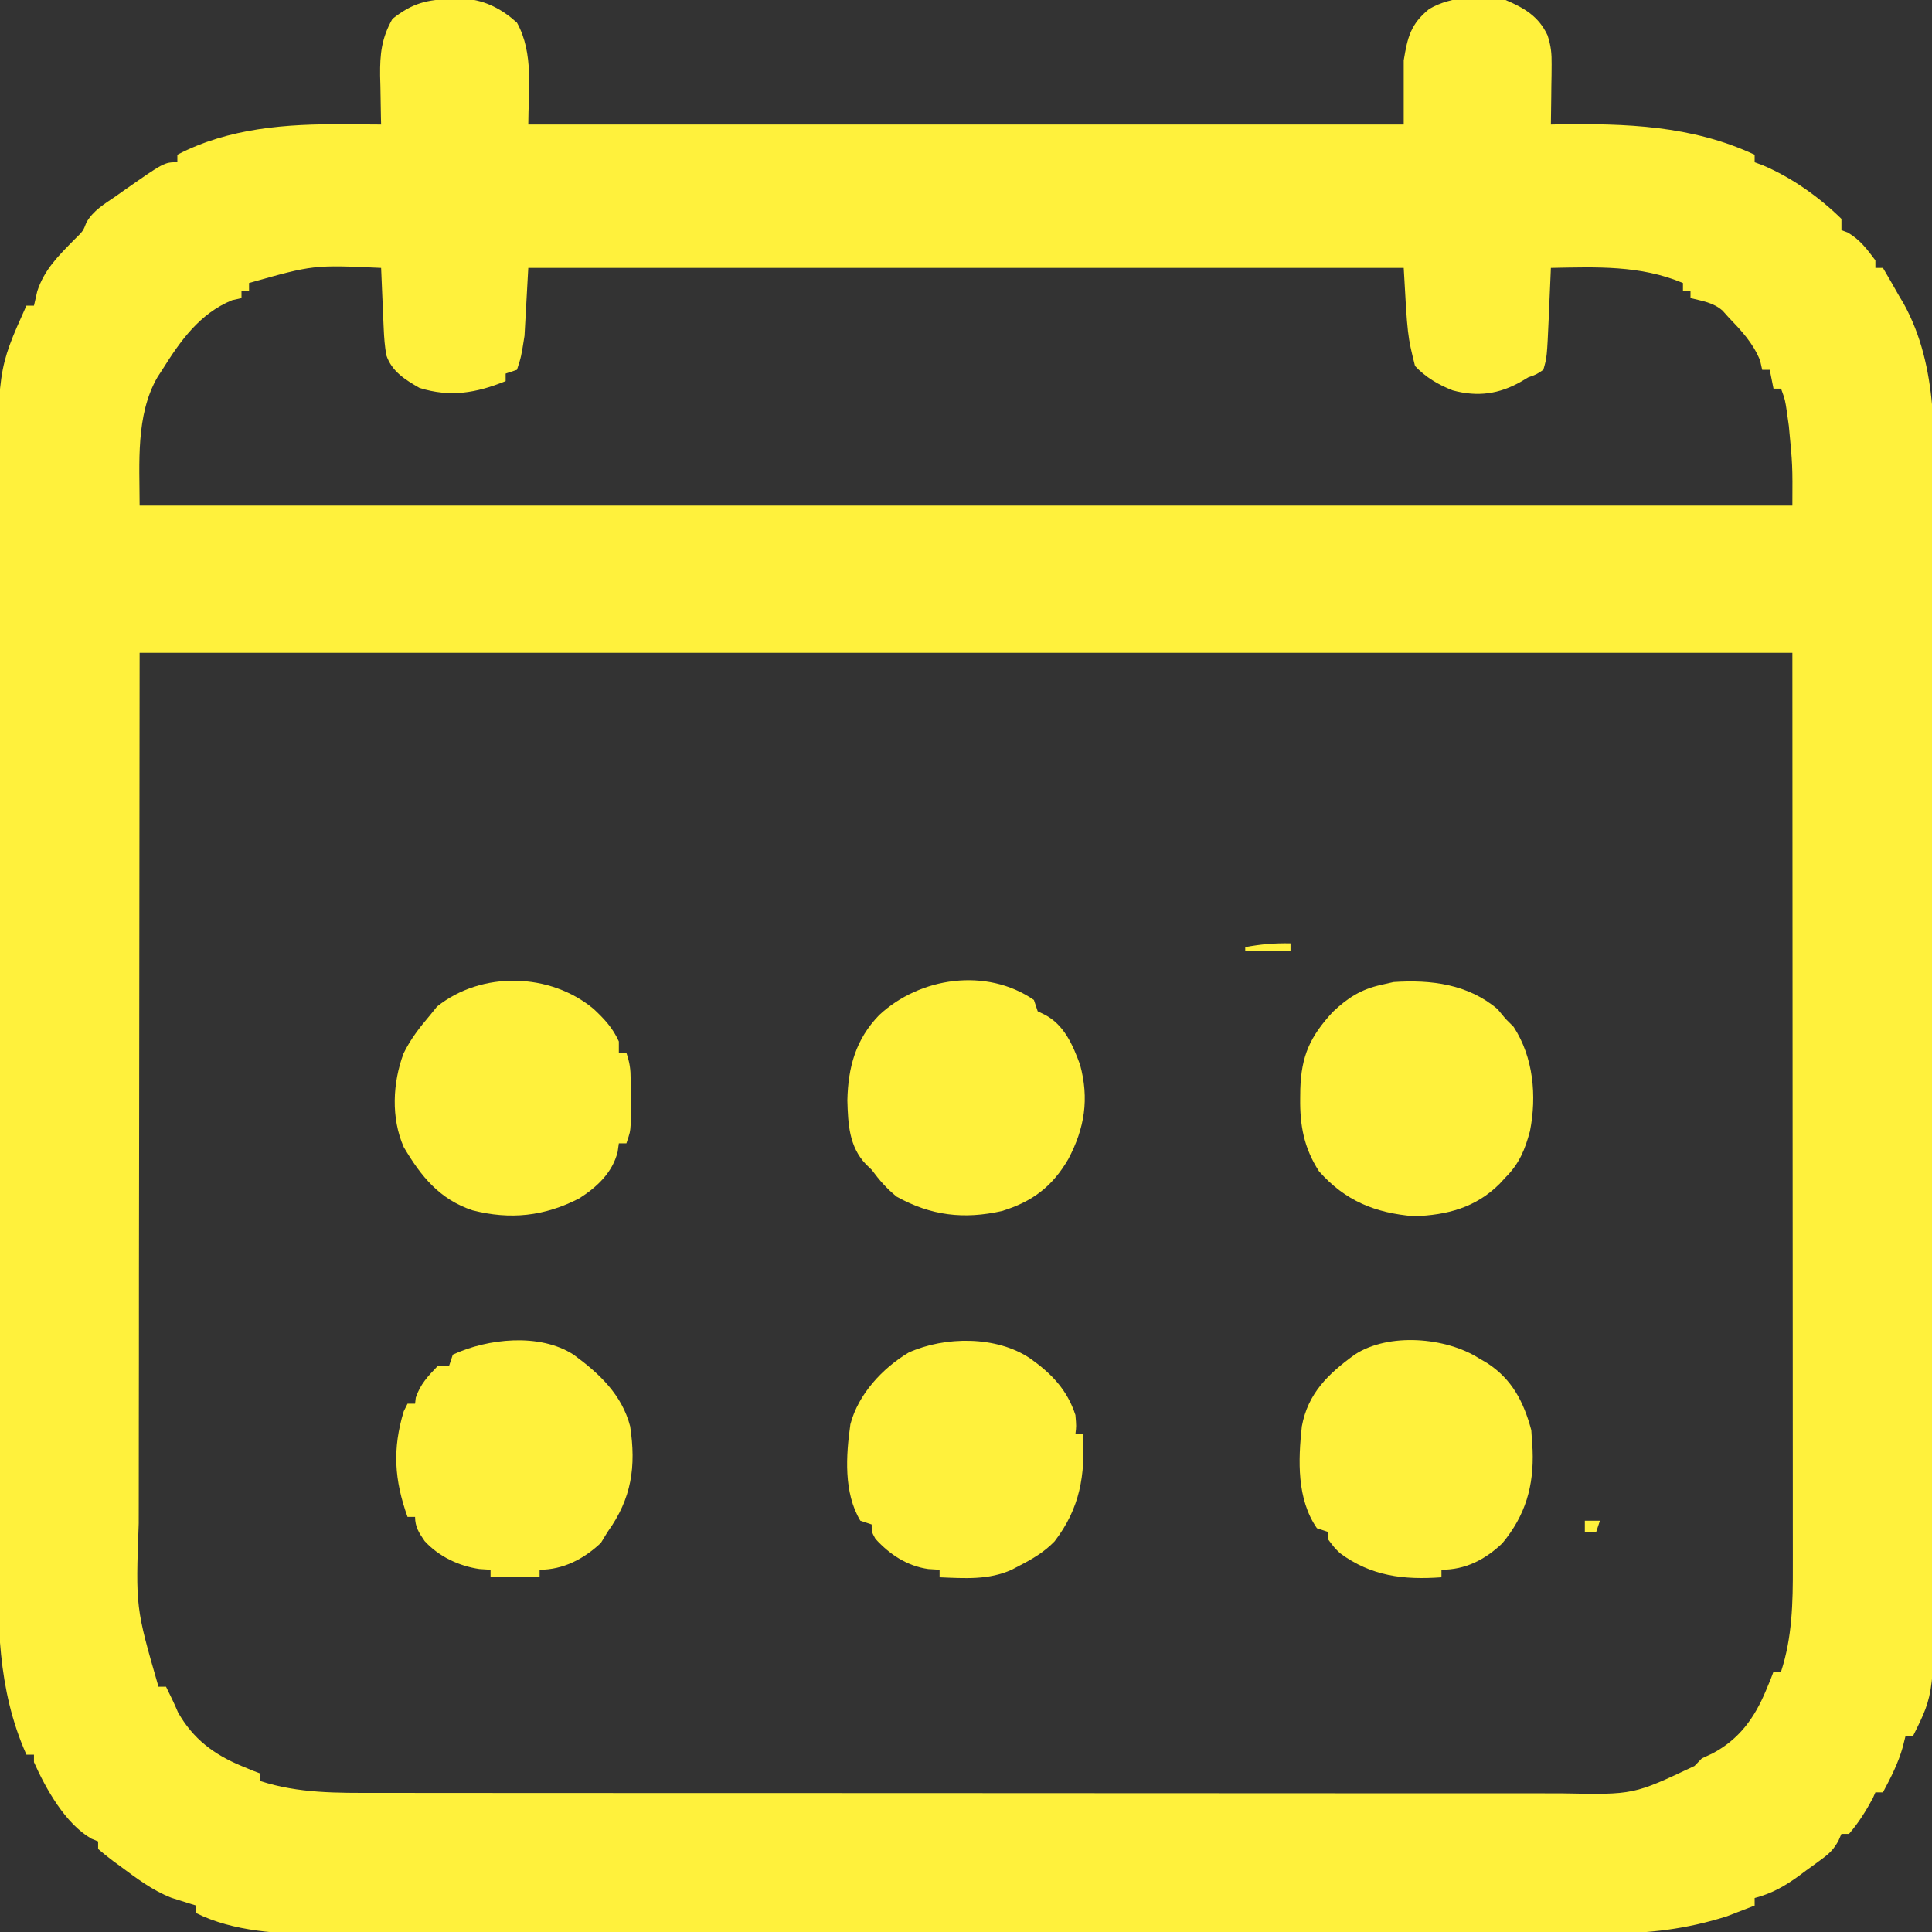 <?xml version="1.0" encoding="UTF-8"?>
<svg version="1.1" xmlns="http://www.w3.org/2000/svg" width="512" height="512">
<rect width="100%" height="100%" fill="#333333" stroke="none"/>
<path d="M0 0 C1.203 -0.026 2.405 -0.052 3.645 -0.078 C8.945 0.413 13.252 2.687 17.188 6.25 C21.72 14.401 20.188 24.427 20.188 33.25 C96.748 33.25 173.308 33.25 252.188 33.25 C252.188 27.64 252.188 22.03 252.188 16.25 C253.212 10.037 254.049 6.611 258.938 2.625 C265.151 -0.976 272.242 -0.736 279.188 0.25 C284.161 2.376 287.911 4.556 290.285 9.565 C291.22 12.347 291.419 14.411 291.383 17.332 C291.376 18.263 291.37 19.195 291.363 20.154 C291.347 21.114 291.33 22.074 291.312 23.062 C291.303 24.042 291.294 25.021 291.285 26.029 C291.262 28.436 291.229 30.843 291.188 33.25 C291.745 33.24 292.303 33.229 292.877 33.218 C310.937 32.925 328.519 33.471 345.188 41.25 C345.188 41.91 345.188 42.57 345.188 43.25 C345.902 43.513 346.616 43.776 347.352 44.047 C355.035 47.306 362.234 52.429 368.188 58.25 C368.188 59.24 368.188 60.23 368.188 61.25 C369.023 61.559 369.023 61.559 369.875 61.875 C373.158 63.827 374.894 66.192 377.188 69.25 C377.188 69.91 377.188 70.57 377.188 71.25 C377.848 71.25 378.507 71.25 379.188 71.25 C380.635 73.694 382.043 76.151 383.438 78.625 C384.031 79.615 384.031 79.615 384.637 80.625 C394.067 97.631 392.773 117.61 392.71 136.412 C392.701 140.475 392.715 144.539 392.726 148.602 C392.744 156.538 392.74 164.474 392.729 172.411 C392.72 178.866 392.718 185.321 392.723 191.777 C392.723 192.699 392.724 193.622 392.725 194.572 C392.726 196.446 392.727 198.321 392.729 200.195 C392.74 217.728 392.727 235.26 392.705 252.793 C392.687 267.805 392.691 282.817 392.709 297.829 C392.73 315.305 392.739 332.781 392.727 350.257 C392.725 352.123 392.724 353.99 392.723 355.857 C392.722 356.775 392.722 357.694 392.721 358.64 C392.717 365.081 392.723 371.521 392.733 377.962 C392.744 385.821 392.741 393.68 392.72 401.539 C392.709 405.541 392.705 409.543 392.718 413.545 C392.827 448.972 392.827 448.972 387.188 460.25 C386.527 460.25 385.868 460.25 385.188 460.25 C384.94 461.24 384.692 462.23 384.438 463.25 C383.229 467.531 381.279 471.341 379.188 475.25 C378.527 475.25 377.868 475.25 377.188 475.25 C376.847 476.023 376.847 476.023 376.5 476.812 C374.705 480.145 372.688 483.397 370.188 486.25 C369.527 486.25 368.868 486.25 368.188 486.25 C367.794 487.156 367.794 487.156 367.392 488.08 C366.112 490.385 365.026 491.426 362.922 492.977 C362.279 493.451 361.635 493.925 360.973 494.414 C360.301 494.896 359.629 495.378 358.938 495.875 C358.281 496.365 357.625 496.855 356.949 497.359 C353.153 500.121 349.79 502.035 345.188 503.25 C345.188 503.91 345.188 504.57 345.188 505.25 C343.629 505.865 342.066 506.466 340.5 507.062 C339.63 507.399 338.76 507.735 337.863 508.082 C327.061 511.515 317 512.689 305.692 512.638 C304.167 512.642 302.641 512.647 301.116 512.654 C296.96 512.668 292.803 512.664 288.647 512.657 C284.151 512.652 279.654 512.665 275.158 512.675 C266.362 512.692 257.566 512.693 248.77 512.688 C241.617 512.684 234.463 512.685 227.309 512.69 C225.778 512.692 225.778 512.692 224.217 512.693 C222.144 512.694 220.071 512.696 217.998 512.697 C198.58 512.711 179.161 512.706 159.742 512.694 C142.004 512.684 124.266 512.697 106.527 512.721 C88.285 512.745 70.043 512.755 51.8 512.748 C41.57 512.745 31.34 512.747 21.11 512.765 C12.4 512.779 3.69 512.78 -5.019 512.763 C-9.457 512.754 -13.894 512.752 -18.332 512.767 C-22.406 512.781 -26.479 512.776 -30.553 512.757 C-32.016 512.753 -33.478 512.756 -34.94 512.767 C-45.646 512.838 -58.029 512.142 -67.812 507.25 C-67.812 506.59 -67.812 505.93 -67.812 505.25 C-68.7 504.977 -68.7 504.977 -69.605 504.699 C-70.396 504.448 -71.186 504.196 -72 503.938 C-72.777 503.694 -73.555 503.45 -74.355 503.199 C-79.482 501.219 -83.735 497.941 -88.125 494.688 C-88.675 494.289 -89.225 493.89 -89.791 493.479 C-91.17 492.452 -92.497 491.356 -93.812 490.25 C-93.812 489.59 -93.812 488.93 -93.812 488.25 C-94.391 488.014 -94.97 487.778 -95.566 487.535 C-102.483 483.578 -107.613 474.388 -110.812 467.25 C-110.812 466.59 -110.812 465.93 -110.812 465.25 C-111.472 465.25 -112.132 465.25 -112.812 465.25 C-120.635 447.671 -120.398 430.082 -120.335 411.219 C-120.326 407.157 -120.34 403.095 -120.351 399.033 C-120.369 391.096 -120.365 383.161 -120.354 375.225 C-120.345 368.769 -120.343 362.313 -120.348 355.857 C-120.348 354.935 -120.349 354.013 -120.35 353.062 C-120.351 351.188 -120.352 349.314 -120.354 347.44 C-120.365 329.905 -120.352 312.371 -120.33 294.836 C-120.312 279.825 -120.316 264.813 -120.334 249.802 C-120.355 232.327 -120.364 214.853 -120.352 197.378 C-120.35 195.511 -120.349 193.644 -120.348 191.777 C-120.347 190.858 -120.347 189.94 -120.346 188.994 C-120.342 182.554 -120.348 176.114 -120.358 169.674 C-120.369 161.814 -120.366 153.954 -120.345 146.094 C-120.334 142.092 -120.33 138.09 -120.343 134.088 C-120.453 98.246 -120.453 98.246 -112.812 81.25 C-112.153 81.25 -111.493 81.25 -110.812 81.25 C-110.524 79.992 -110.235 78.734 -109.938 77.438 C-108.064 71.663 -104.278 67.993 -100.09 63.73 C-97.792 61.493 -97.792 61.493 -96.922 59.238 C-95.13 56.027 -92.095 54.29 -89.125 52.25 C-88.525 51.825 -87.925 51.399 -87.307 50.961 C-76.296 43.25 -76.296 43.25 -72.812 43.25 C-72.812 42.59 -72.812 41.93 -72.812 41.25 C-59.169 34.139 -43.81 33.049 -28.688 33.188 C-27.253 33.194 -27.253 33.194 -25.789 33.201 C-23.463 33.213 -21.138 33.229 -18.812 33.25 C-18.828 32.651 -18.844 32.051 -18.86 31.433 C-18.923 28.685 -18.962 25.936 -19 23.188 C-19.025 22.245 -19.05 21.302 -19.076 20.33 C-19.137 14.497 -18.703 10.364 -15.812 5.25 C-10.546 1.081 -6.618 0.085 0 0 Z M-53.812 75.25 C-53.812 75.91 -53.812 76.57 -53.812 77.25 C-54.472 77.25 -55.133 77.25 -55.812 77.25 C-55.812 77.91 -55.812 78.57 -55.812 79.25 C-56.638 79.436 -57.462 79.621 -58.312 79.812 C-66.891 83.336 -72.028 90.593 -76.812 98.25 C-77.226 98.886 -77.64 99.521 -78.066 100.176 C-83.911 110.247 -82.812 123.161 -82.812 134.25 C61.727 134.25 206.268 134.25 355.188 134.25 C355.246 123.533 355.246 123.533 354.25 113.125 C354.076 111.885 353.902 110.645 353.723 109.367 C353.265 106.231 353.265 106.231 352.188 103.25 C351.527 103.25 350.868 103.25 350.188 103.25 C349.858 101.6 349.527 99.95 349.188 98.25 C348.527 98.25 347.868 98.25 347.188 98.25 C347.002 97.425 346.816 96.6 346.625 95.75 C344.695 91.051 341.67 87.887 338.188 84.25 C337.449 83.426 337.449 83.426 336.695 82.586 C334.249 80.418 331.303 80.014 328.188 79.25 C328.188 78.59 328.188 77.93 328.188 77.25 C327.527 77.25 326.868 77.25 326.188 77.25 C326.188 76.59 326.188 75.93 326.188 75.25 C314.869 70.491 303.237 71.025 291.188 71.25 C291.162 71.855 291.137 72.459 291.112 73.083 C290.995 75.847 290.872 78.611 290.75 81.375 C290.691 82.802 290.691 82.802 290.631 84.258 C290.148 94.966 290.148 94.966 289.188 98.25 C287.352 99.492 287.352 99.492 285.188 100.25 C284.597 100.603 284.007 100.956 283.398 101.32 C277.499 104.709 271.798 105.492 265.172 103.707 C261.323 102.193 258.022 100.246 255.188 97.25 C253.188 89.25 253.188 89.25 252.188 71.25 C175.627 71.25 99.067 71.25 20.188 71.25 C19.858 77.19 19.527 83.13 19.188 89.25 C18.312 94.812 18.312 94.812 17.188 98.25 C15.703 98.745 15.703 98.745 14.188 99.25 C14.188 99.91 14.188 100.57 14.188 101.25 C6.406 104.408 -0.485 105.598 -8.625 103.062 C-12.375 100.93 -16.008 98.675 -17.426 94.401 C-17.856 92.007 -18.025 89.697 -18.129 87.266 C-18.171 86.331 -18.213 85.396 -18.256 84.434 C-18.295 83.466 -18.334 82.497 -18.375 81.5 C-18.418 80.516 -18.461 79.533 -18.506 78.52 C-18.612 76.096 -18.714 73.673 -18.812 71.25 C-36.752 70.435 -36.752 70.435 -53.812 75.25 Z M-82.812 173.25 C-82.854 214.521 -82.895 255.791 -82.938 298.312 C-82.956 311.332 -82.974 324.352 -82.993 337.766 C-82.999 349.461 -82.999 349.461 -83.003 361.157 C-83.005 366.356 -83.013 371.555 -83.024 376.755 C-83.038 383.398 -83.041 390.042 -83.039 396.685 C-83.039 399.116 -83.043 401.547 -83.051 403.978 C-83.87 426.24 -83.87 426.24 -77.812 447.25 C-77.153 447.25 -76.493 447.25 -75.812 447.25 C-74.685 449.506 -73.607 451.737 -72.625 454.062 C-68.635 461.079 -63.174 465.185 -55.812 468.25 C-54.822 468.663 -53.833 469.075 -52.812 469.5 C-51.822 469.871 -51.822 469.871 -50.812 470.25 C-50.812 470.91 -50.812 471.57 -50.812 472.25 C-40.691 475.55 -30.401 475.396 -19.841 475.384 C-18.445 475.386 -17.049 475.388 -15.652 475.391 C-11.839 475.397 -8.025 475.397 -4.212 475.395 C-0.089 475.395 4.033 475.401 8.155 475.405 C16.222 475.414 24.29 475.416 32.358 475.417 C38.919 475.418 45.48 475.42 52.042 475.423 C70.666 475.432 89.291 475.436 107.915 475.435 C109.419 475.435 109.419 475.435 110.954 475.435 C111.959 475.435 112.963 475.435 113.997 475.435 C130.266 475.435 146.535 475.444 162.804 475.458 C179.529 475.473 196.255 475.48 212.981 475.479 C222.362 475.479 231.744 475.481 241.126 475.492 C249.114 475.501 257.103 475.503 265.092 475.497 C269.162 475.493 273.233 475.493 277.304 475.502 C281.04 475.51 284.776 475.508 288.513 475.5 C290.484 475.497 292.454 475.505 294.425 475.513 C313.105 475.883 313.105 475.883 329.25 468.25 C329.889 467.59 330.529 466.93 331.188 466.25 C332.116 465.817 333.044 465.384 334 464.938 C341.097 461.18 345.152 455.54 348.188 448.25 C348.6 447.26 349.012 446.27 349.438 445.25 C349.685 444.59 349.933 443.93 350.188 443.25 C350.848 443.25 351.507 443.25 352.188 443.25 C355.156 434.147 355.337 424.952 355.308 415.443 C355.309 414.403 355.309 413.364 355.31 412.294 C355.312 408.826 355.306 405.358 355.301 401.89 C355.301 399.356 355.301 396.821 355.301 394.287 C355.302 388.201 355.297 382.114 355.291 376.028 C355.284 368.981 355.283 361.935 355.282 354.889 C355.277 336.301 355.263 317.713 355.25 299.125 C355.219 236.817 355.219 236.817 355.188 173.25 C210.648 173.25 66.108 173.25 -82.812 173.25 Z " fill="#FFF13C" transform="translate(119.812,-0.25)"/>
<path d="M0 0 C5.659 4.013 9.816 8.307 12 15 C12.25 18 12.25 18 12 20 C12.66 20 13.32 20 14 20 C14.615 30.906 13.25 39.664 6.473 48.473 C3.709 51.339 0.523 53.199 -3 55 C-3.909 55.481 -3.909 55.481 -4.836 55.973 C-10.991 58.764 -17.369 58.273 -24 58 C-24 57.34 -24 56.68 -24 56 C-24.99 55.938 -25.98 55.876 -27 55.812 C-32.615 55.014 -37.218 51.949 -41 47.812 C-42 46 -42 46 -42 44 C-42.99 43.67 -43.98 43.34 -45 43 C-49.463 35.599 -48.808 25.666 -47.637 17.453 C-45.568 9.514 -39.142 2.583 -32.188 -1.562 C-22.568 -5.901 -8.882 -6.01 0 0 Z " fill="#FFF13C" transform="translate(273,360)"/>
<path d="M0 0 C6.863 5.035 12.792 10.576 15 19 C16.604 29.663 15.42 38.109 9 47 C8.422 47.949 7.845 48.898 7.25 49.875 C2.724 54.15 -2.766 57 -9 57 C-9 57.66 -9 58.32 -9 59 C-13.29 59 -17.58 59 -22 59 C-22 58.34 -22 57.68 -22 57 C-23.454 56.907 -23.454 56.907 -24.938 56.812 C-30.393 56.014 -35.709 53.499 -39.461 49.406 C-40.94 47.267 -42 45.646 -42 43 C-42.66 43 -43.32 43 -44 43 C-47.509 33.183 -48.034 24.995 -45 15 C-44.67 14.34 -44.34 13.68 -44 13 C-43.34 13 -42.68 13 -42 13 C-41.938 12.464 -41.876 11.928 -41.812 11.375 C-40.588 7.796 -38.615 5.74 -36 3 C-35.01 3 -34.02 3 -33 3 C-32.67 2.01 -32.34 1.02 -32 0 C-22.758 -4.303 -8.953 -5.785 0 0 Z " fill="#FFF13C" transform="translate(152,359)"/>
<path d="M0 0 C2.818 2.624 5.103 5.061 6.688 8.625 C6.688 9.615 6.688 10.605 6.688 11.625 C7.348 11.625 8.008 11.625 8.688 11.625 C9.594 14.346 9.816 15.952 9.82 18.75 C9.822 19.933 9.822 19.933 9.824 21.141 C9.82 21.96 9.816 22.78 9.812 23.625 C9.818 24.855 9.818 24.855 9.824 26.109 C9.823 26.898 9.822 27.687 9.82 28.5 C9.819 29.219 9.818 29.939 9.817 30.68 C9.688 32.625 9.688 32.625 8.688 35.625 C8.027 35.625 7.367 35.625 6.688 35.625 C6.583 36.367 6.479 37.11 6.371 37.875 C5.005 43.372 0.869 47.244 -3.824 50.215 C-13.012 54.953 -22.075 55.942 -32.125 53.359 C-40.835 50.435 -45.718 44.408 -50.312 36.625 C-53.715 28.92 -53.268 19.57 -50.363 11.793 C-48.521 7.992 -46.041 4.827 -43.312 1.625 C-42.415 0.511 -42.415 0.511 -41.5 -0.625 C-29.654 -10.102 -11.498 -9.616 0 0 Z " fill="#FFF13C" transform="translate(157.312,267.375)"/>
<path d="M0 0 C0.495 1.485 0.495 1.485 1 3 C1.598 3.289 2.196 3.578 2.812 3.875 C8.003 6.544 10.287 11.886 12.223 17.141 C14.683 26.189 13.456 33.959 9.115 42.166 C4.843 49.504 -0.453 53.465 -8.5 55.938 C-18.563 58.191 -27.285 57.175 -36.375 52.125 C-39.051 49.959 -40.952 47.755 -43 45 C-43.746 44.283 -43.746 44.283 -44.508 43.551 C-49.01 38.871 -49.263 32.786 -49.438 26.625 C-49.254 17.846 -47.237 10.421 -41 4 C-30.269 -6.016 -12.614 -8.689 0 0 Z " fill="#FFF13C" transform="translate(274,265)"/>
<path d="M0 0 C0.706 0.412 1.413 0.825 2.141 1.25 C8.739 5.551 11.784 11.51 13.812 19 C13.874 19.99 13.936 20.98 14 22 C14.05 22.737 14.101 23.475 14.152 24.234 C14.524 33.799 12.276 41.606 6.102 49.016 C1.493 53.367 -3.659 56 -10 56 C-10 56.66 -10 57.32 -10 58 C-19.957 58.723 -28.621 57.717 -36.859 51.625 C-38.25 50.312 -38.25 50.312 -40 48 C-40 47.34 -40 46.68 -40 46 C-40.99 45.67 -41.98 45.34 -43 45 C-48.365 37.249 -47.972 26.983 -47 18 C-45.383 9.257 -40.033 4.098 -33 -1 C-23.979 -6.926 -8.759 -5.606 0 0 Z " fill="#FFF13C" transform="translate(392,360)"/>
<path d="M0 0 C0.701 0.846 1.403 1.691 2.125 2.562 C2.826 3.264 3.527 3.965 4.25 4.688 C9.506 12.747 10.416 23.004 8.586 32.301 C7.261 37.214 5.78 40.908 2.125 44.562 C1.593 45.139 1.06 45.715 0.512 46.309 C-5.801 52.595 -13.337 54.564 -22.125 54.875 C-32.466 54.013 -40.393 50.799 -47.332 42.953 C-51.294 36.814 -52.412 30.848 -52.312 23.625 C-52.303 22.832 -52.293 22.04 -52.283 21.223 C-52.013 12.324 -49.674 7.238 -43.625 0.688 C-39.655 -3.049 -36.188 -5.25 -30.875 -6.438 C-29.235 -6.809 -29.235 -6.809 -27.562 -7.188 C-17.62 -7.862 -7.813 -6.624 0 0 Z " fill="#FFF13C" transform="translate(396.875,267.438)"/>
<path d="M0 0 C0 0.66 0 1.32 0 2 C-3.96 2 -7.92 2 -12 2 C-12 1.67 -12 1.34 -12 1 C-7.936 0.226 -4.136 -0.098 0 0 Z " fill="#FFF13C" transform="translate(342,250)"/>
<path d="M0 0 C1.32 0 2.64 0 4 0 C3.67 0.99 3.34 1.98 3 3 C2.01 3 1.02 3 0 3 C0 2.01 0 1.02 0 0 Z " fill="#FFF13C" transform="translate(420,403)"/>
</svg>
